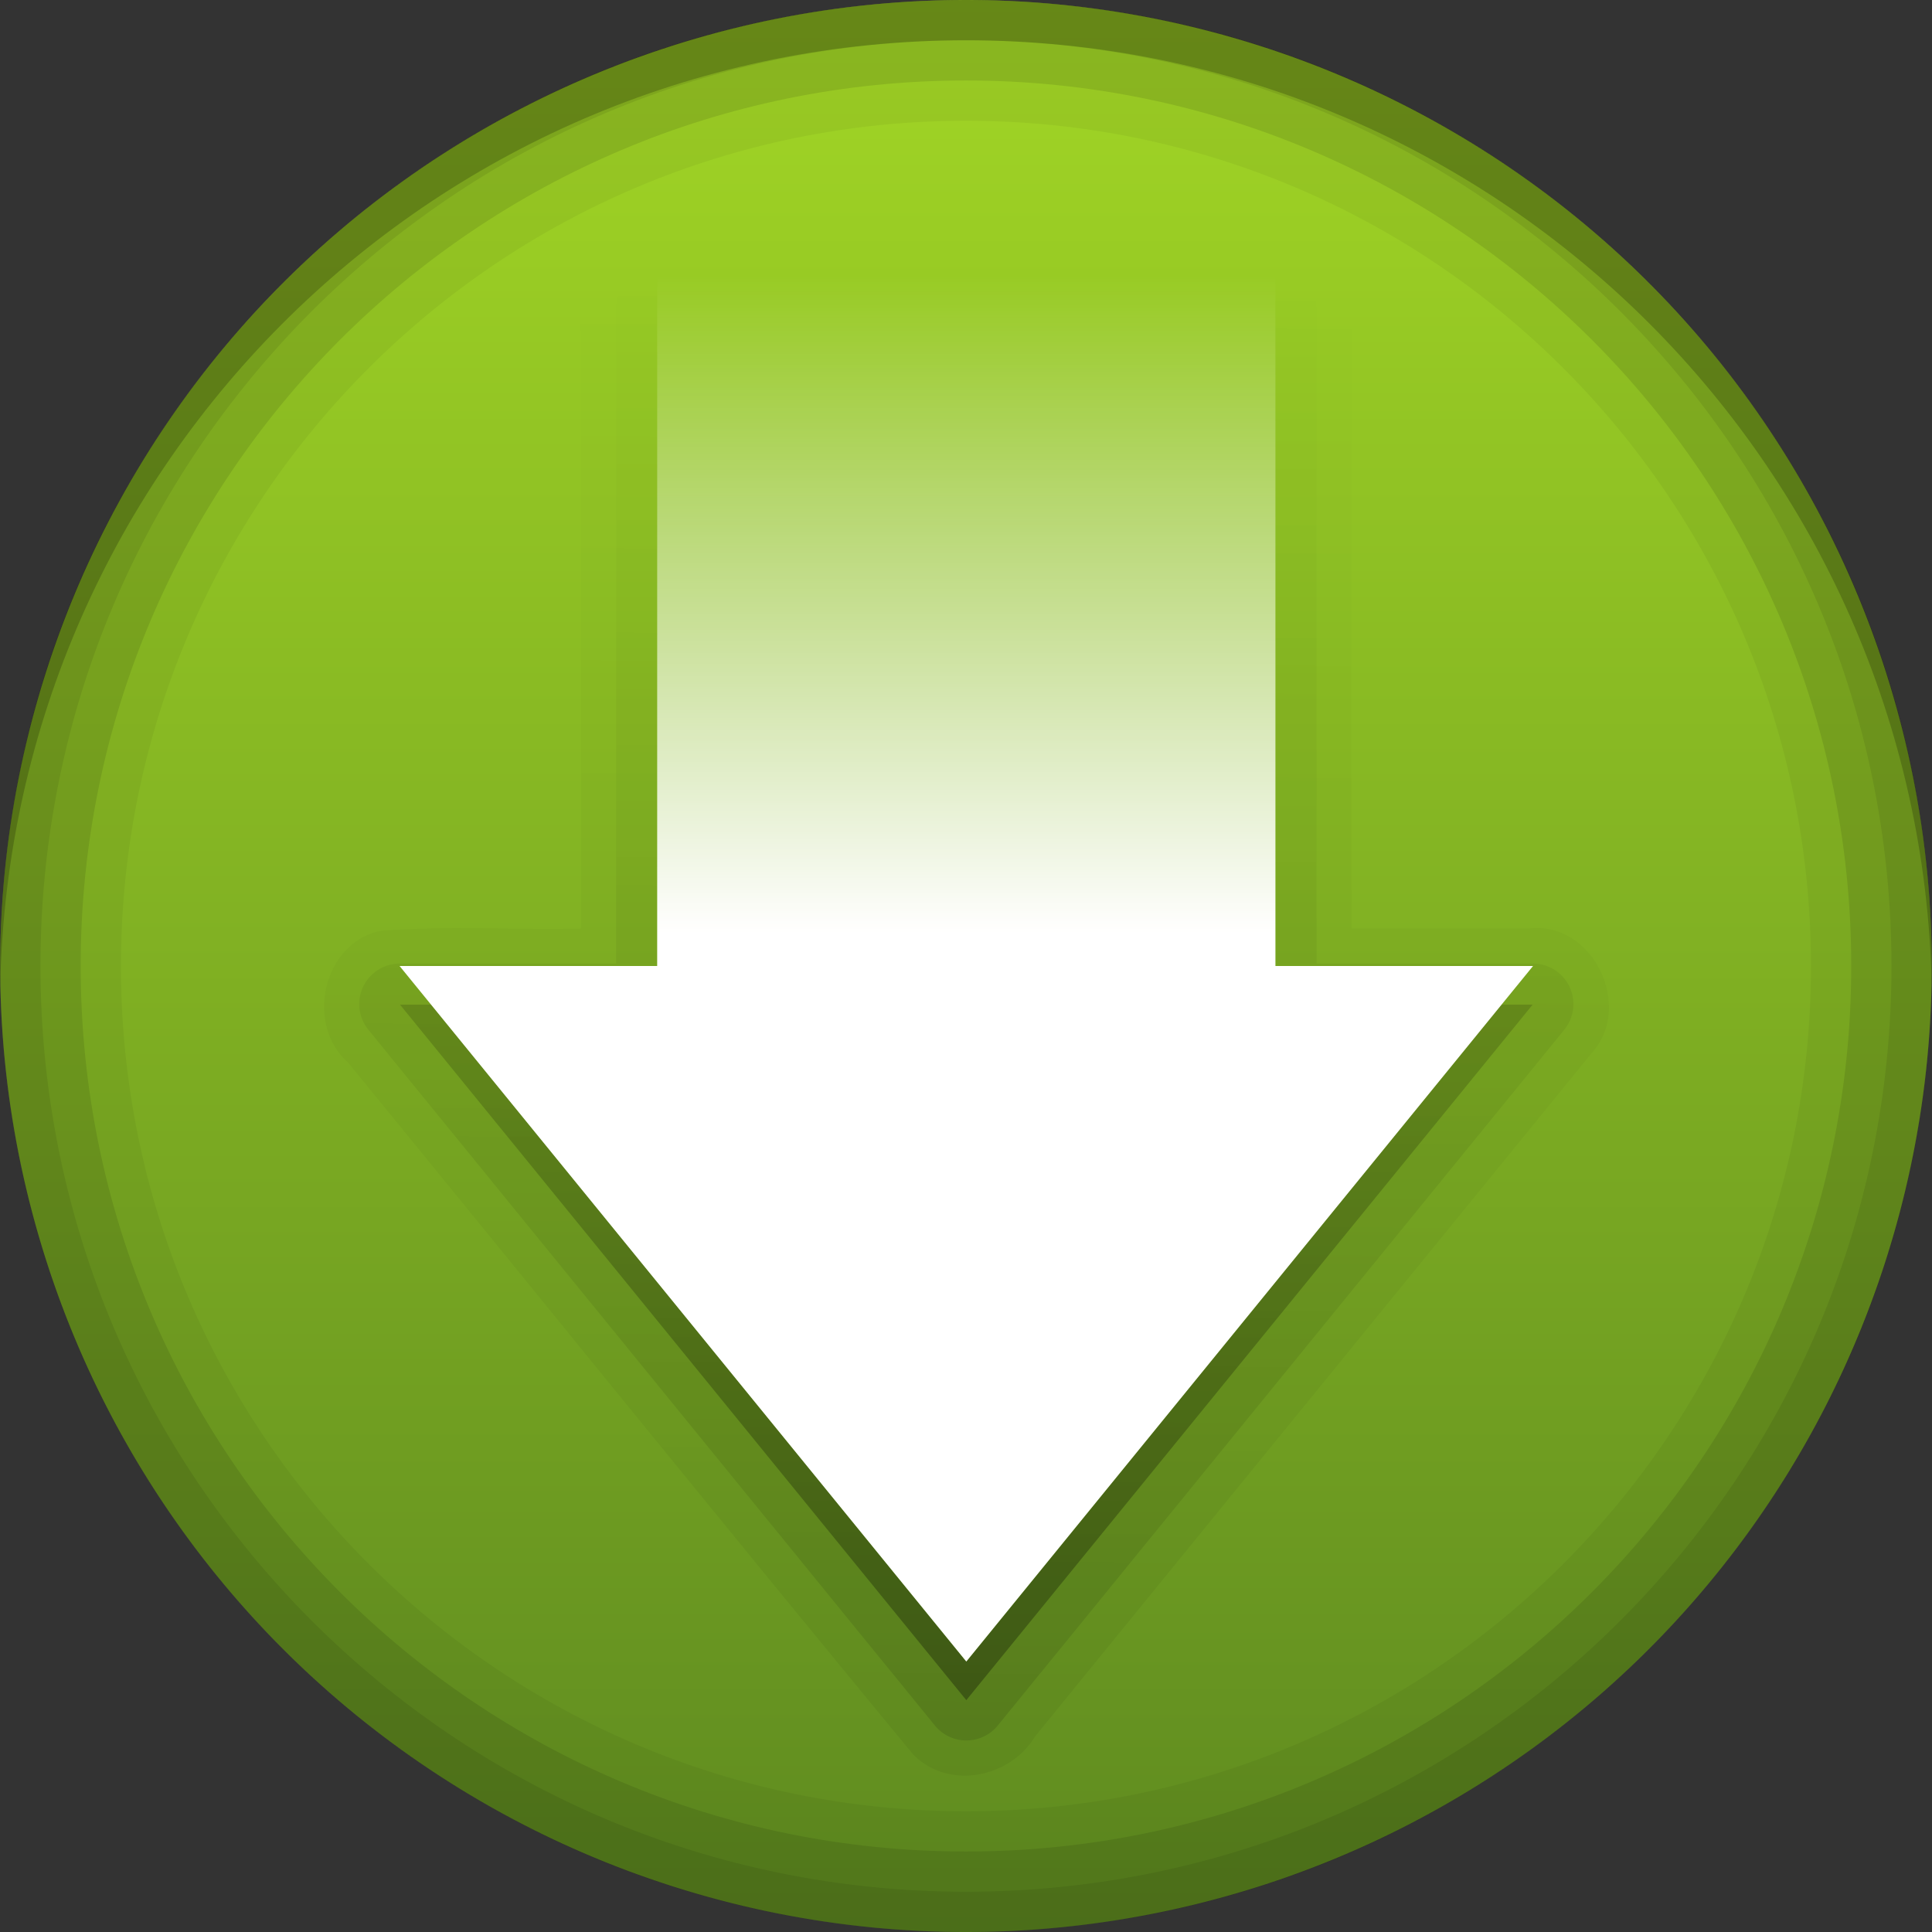 <?xml version="1.0" encoding="UTF-8" standalone="no"?>
<!-- Created with Inkscape (http://www.inkscape.org/) -->

<svg
   xmlns:dc="http://purl.org/dc/elements/1.1/"
   xmlns:cc="http://creativecommons.org/ns#"
   xmlns:rdf="http://www.w3.org/1999/02/22-rdf-syntax-ns#"
   xmlns:svg="http://www.w3.org/2000/svg"
   xmlns="http://www.w3.org/2000/svg"
   xmlns:xlink="http://www.w3.org/1999/xlink"
   xmlns:sodipodi="http://sodipodi.sourceforge.net/DTD/sodipodi-0.dtd"
   xmlns:inkscape="http://www.inkscape.org/namespaces/inkscape"
   version="1.0"
   width="50"
   height="50"
   id="svg2408"
   style="display:inline"
   inkscape:version="0.48.2 r9819"
   sodipodi:docname="update.svg">
  <rect width="100%" height="100%" fill="#333333" stroke="none"/>
  <sodipodi:namedview
     pagecolor="#ffffff"
     bordercolor="#666666"
     borderopacity="1"
     objecttolerance="10"
     gridtolerance="10"
     guidetolerance="10"
     inkscape:pageopacity="0"
     inkscape:pageshadow="2"
     inkscape:window-width="1440"
     inkscape:window-height="876"
     id="namedview70"
     showgrid="false"
     fit-margin-top="0"
     fit-margin-left="0"
     fit-margin-right="0"
     fit-margin-bottom="0"
     inkscape:zoom="209.41454"
     inkscape:cx="50.798457"
     inkscape:cy="24.759756"
     inkscape:window-x="0"
     inkscape:window-y="24"
     inkscape:window-maximized="1"
     inkscape:current-layer="layer3"
     units="px"
     borderlayer="false" />
  <defs
     id="defs2410">
    <linearGradient
       id="linearGradient3746">
      <stop
         id="stop3748"
         style="stop-color:#000000;stop-opacity:1"
         offset="0" />
      <stop
         id="stop3754"
         style="stop-color:#000000;stop-opacity:0"
         offset="1" />
    </linearGradient>
    <linearGradient
       x1="45.448"
       y1="92.54"
       x2="45.448"
       y2="7.017"
       id="ButtonShadow"
       gradientUnits="userSpaceOnUse"
       gradientTransform="scale(1.006,0.994)">
      <stop
         id="stop3750"
         style="stop-color:#000000;stop-opacity:1"
         offset="0" />
      <stop
         id="stop3752"
         style="stop-color:#000000;stop-opacity:0.588"
         offset="1" />
    </linearGradient>
    <linearGradient
       id="linearGradient3700">
      <stop
         id="stop3702"
         style="stop-color:#ebebeb;stop-opacity:1"
         offset="0" />
      <stop
         id="stop3704"
         style="stop-color:#fafafa;stop-opacity:1"
         offset="1" />
    </linearGradient>
    <linearGradient
       x1="48"
       y1="90"
       x2="48"
       y2="5.988"
       id="linearGradient3706"
       xlink:href="#linearGradient3700"
       gradientUnits="userSpaceOnUse" />
    <filter
       color-interpolation-filters="sRGB"
       id="filter3174">
      <feGaussianBlur
         stdDeviation="1.71"
         id="feGaussianBlur3176" />
    </filter>
    <linearGradient
       x1="45.448"
       y1="92.54"
       x2="45.448"
       y2="7.017"
       id="ButtonShadow-0"
       gradientUnits="userSpaceOnUse"
       gradientTransform="matrix(1.006,0,0,0.994,100,0)">
      <stop
         id="stop3750-8"
         style="stop-color:#000000;stop-opacity:1"
         offset="0" />
      <stop
         id="stop3752-5"
         style="stop-color:#000000;stop-opacity:0.588"
         offset="1" />
    </linearGradient>
    <linearGradient
       x1="32.251"
       y1="6.132"
       x2="32.251"
       y2="90.239"
       id="linearGradient3780"
       xlink:href="#ButtonShadow-0"
       gradientUnits="userSpaceOnUse"
       gradientTransform="matrix(1.024,0,0,1.012,-1.143,-98.071)" />
    <linearGradient
       x1="32.251"
       y1="6.132"
       x2="32.251"
       y2="90.239"
       id="linearGradient3772"
       xlink:href="#ButtonShadow-0"
       gradientUnits="userSpaceOnUse"
       gradientTransform="matrix(1.024,0,0,1.012,-1.143,-98.071)" />
    <linearGradient
       x1="32.251"
       y1="6.132"
       x2="32.251"
       y2="90.239"
       id="linearGradient3725"
       xlink:href="#ButtonShadow-0"
       gradientUnits="userSpaceOnUse"
       gradientTransform="matrix(1.024,0,0,1.012,-1.143,-98.071)" />
    <linearGradient
       x1="32.251"
       y1="6.132"
       x2="32.251"
       y2="90.239"
       id="linearGradient3721"
       xlink:href="#ButtonShadow-0"
       gradientUnits="userSpaceOnUse"
       gradientTransform="translate(0,-97)" />
    <linearGradient
       x1="32.251"
       y1="6.132"
       x2="32.251"
       y2="90.239"
       id="linearGradient3760"
       xlink:href="#ButtonShadow-0"
       gradientUnits="userSpaceOnUse"
       gradientTransform="matrix(1.024,0,0,1.012,-1.143,-98.071)" />
    <linearGradient
       id="linearGradient3737-1">
      <stop
         id="stop3739-9"
         style="stop-color:#ffffff;stop-opacity:1"
         offset="0" />
      <stop
         id="stop3741-3"
         style="stop-color:#ffffff;stop-opacity:0"
         offset="1" />
    </linearGradient>
    <radialGradient
       cx="48"
       cy="90.172"
       r="42"
       fx="48"
       fy="90.172"
       id="radialGradient2886"
       xlink:href="#linearGradient3737-0"
       gradientUnits="userSpaceOnUse"
       gradientTransform="matrix(1.157,0,0,0.996,-7.551,0.197)" />
    <linearGradient
       id="linearGradient3737-0">
      <stop
         id="stop3739-6"
         style="stop-color:#ffffff;stop-opacity:1"
         offset="0" />
      <stop
         id="stop3741-0"
         style="stop-color:#ffffff;stop-opacity:0"
         offset="1" />
    </linearGradient>
    <linearGradient
       x1="36.357"
       y1="6"
       x2="36.357"
       y2="63.893"
       id="linearGradient3923"
       xlink:href="#linearGradient3737-1"
       gradientUnits="userSpaceOnUse" />
    <linearGradient
       id="linearGradient3778">
      <stop
         id="stop3780"
         style="stop-color:#5e8a20;stop-opacity:1"
         offset="0" />
      <stop
         id="stop3782"
         style="stop-color:#a2d625;stop-opacity:1"
         offset="1" />
    </linearGradient>
    <linearGradient
       id="linearGradient3737-2">
      <stop
         id="stop3739-5"
         style="stop-color:#ffffff;stop-opacity:1"
         offset="0" />
      <stop
         id="stop3741-1"
         style="stop-color:#ffffff;stop-opacity:0"
         offset="1" />
    </linearGradient>
    <linearGradient
       x1="51.429"
       y1="72.786"
       x2="90.714"
       y2="72.786"
       id="linearGradient3188-6"
       xlink:href="#linearGradient3778"
       gradientUnits="userSpaceOnUse"
       gradientTransform="matrix(0,-1.273,1.272,0,-44.618,138.455)" />
    <linearGradient
       x1="65.263"
       y1="86.849"
       x2="65.6"
       y2="42.4"
       id="linearGradient3849"
       xlink:href="#linearGradient3746"
       gradientUnits="userSpaceOnUse"
       gradientTransform="matrix(0.833,0,0,0.833,-8.667,-5.333)" />
    <linearGradient
       x1="65.263"
       y1="64.205"
       x2="65.263"
       y2="43.78"
       id="linearGradient3858"
       xlink:href="#linearGradient3737-2"
       gradientUnits="userSpaceOnUse"
       gradientTransform="matrix(0.833,0,0,0.833,-8.667,-6.333)" />
    <linearGradient
       x1="65.263"
       y1="86.849"
       x2="65.263"
       y2="43.591"
       id="linearGradient3861"
       xlink:href="#linearGradient3746"
       gradientUnits="userSpaceOnUse"
       gradientTransform="matrix(0.833,0,0,0.833,-8.667,-5.333)" />
    <linearGradient
       x1="65.263"
       y1="86.849"
       x2="65.6"
       y2="42.4"
       id="linearGradient3864"
       xlink:href="#linearGradient3746"
       gradientUnits="userSpaceOnUse"
       gradientTransform="matrix(0.833,0,0,0.833,-8.667,-5.333)" />
    <clipPath
       id="clipPath3894">
      <path
         d="m 104.071,44.498 c 0,-2.612 -2.103,-4.715 -4.714,-4.715 l -56.571,0 c -2.612,0 -4.714,2.103 -4.714,4.715 l 0,56.575 c 0,2.612 2.103,4.715 4.714,4.715 l 56.571,0 c 2.612,0 4.714,-2.103 4.714,-4.715 l 0,-56.575 z M 90.714,72.786 c 0,10.848 -8.794,19.644 -19.643,19.644 -10.848,0 -19.643,-8.796 -19.643,-19.644 0,-10.848 8.794,-19.644 19.643,-19.644 10.848,0 19.643,8.796 19.643,19.644 z"
         id="path3896"
         style="fill:#ff00ff;fill-opacity:1;fill-rule:nonzero;stroke:none"
         inkscape:connector-curvature="0" />
    </clipPath>
    <filter
       x="-0.144"
       y="-0.144"
       width="1.288"
       height="1.288"
       color-interpolation-filters="sRGB"
       id="filter3898">
      <feGaussianBlur
         stdDeviation="2.357"
         id="feGaussianBlur3900" />
    </filter>
    <linearGradient
       id="linearGradient3737-9">
      <stop
         id="stop3739-2"
         style="stop-color:#ffffff;stop-opacity:1"
         offset="0" />
      <stop
         id="stop3741-1-8"
         style="stop-color:#ffffff;stop-opacity:0"
         offset="1" />
    </linearGradient>
    <clipPath
       id="clipPath3613">
      <rect
         width="84"
         height="84"
         rx="6"
         ry="6"
         x="6"
         y="6"
         id="rect3615"
         style="fill:#ffffff;fill-opacity:1;fill-rule:nonzero;stroke:none" />
    </clipPath>
    <filter
       x="-0.192"
       y="-0.192"
       width="1.384"
       height="1.384"
       color-interpolation-filters="sRGB"
       id="filter3794">
      <feGaussianBlur
         stdDeviation="5.28"
         id="feGaussianBlur3796" />
    </filter>
    <linearGradient
       x1="48"
       y1="20.221"
       x2="48"
       y2="138.661"
       id="linearGradient2965"
       xlink:href="#linearGradient3737-9"
       gradientUnits="userSpaceOnUse" />
  </defs>
  <g
     transform="translate(-22.996,-23)"
     id="layer2"
     style="display:none">
    <rect
       width="86"
       height="85"
       rx="6"
       ry="6"
       x="5"
       y="7"
       id="rect3745"
       style="opacity:0.9;fill:url(#ButtonShadow);fill-opacity:1;fill-rule:nonzero;stroke:none;filter:url(#filter3174)" />
  </g>
  <g
     transform="translate(-22.996,-23)"
     id="layer3">
    <path
       d="m 47.995,23 a 24.994,25 0 1 1 0,50 24.994,25 0 1 1 0,-50 z"
       id="path3836"
       style="fill:url(#linearGradient3188-6);fill-opacity:1;stroke:none;display:inline"
       inkscape:connector-curvature="0" />
    <path
       d="m 47.995,23 c -13.804,0 -24.994,11.193 -24.994,25 C 23.002,61.807 34.192,73 47.995,73 61.799,73 72.989,61.807 72.989,48 72.989,34.193 61.799,23 47.995,23 z m 0,3.125 c 12.078,0 21.869,9.794 21.869,21.875 0,12.081 -9.791,21.875 -21.869,21.875 -12.078,0 -21.869,-9.794 -21.869,-21.875 0,-12.081 9.791,-21.875 21.869,-21.875 z"
       id="path3802"
       style="opacity:0.05;fill:#000000;fill-opacity:1;stroke:none;display:inline"
       inkscape:connector-curvature="0" />
    <path
       d="m 47.995,23 c -13.804,0 -24.994,11.193 -24.994,25 C 23.002,61.807 34.192,73 47.995,73 61.799,73 72.989,61.807 72.989,48 72.989,34.193 61.799,23 47.995,23 z m 0,2.083 c 12.653,0 22.911,10.26 22.911,22.917 0,12.657 -10.258,22.917 -22.911,22.917 -12.653,0 -22.911,-10.26 -22.911,-22.917 0,-12.657 10.258,-22.917 22.911,-22.917 z"
       id="path3798"
       style="opacity:0.1;fill:#000000;fill-opacity:1;stroke:none;display:inline"
       inkscape:connector-curvature="0" />
    <path
       d="m 47.995,23 c -13.804,0 -24.994,11.193 -24.994,25 C 23.002,61.807 34.192,73 47.995,73 61.799,73 72.989,61.807 72.989,48 72.989,34.193 61.799,23 47.995,23 z m 0,1.042 c 13.228,0 23.952,10.727 23.952,23.958 0,13.232 -10.724,23.958 -23.952,23.958 -13.228,0 -23.952,-10.727 -23.952,-23.958 0,-13.232 10.724,-23.958 23.952,-23.958 z"
       id="path3794"
       style="opacity:0.08;fill:#000000;fill-opacity:1;stroke:none;display:inline"
       inkscape:connector-curvature="0" />
    <g
       id="g3866"
       style="display:inline"
       transform="matrix(1,0,0,1,0.004,0)">
      <path
         d="M 39.906,29.938 A 1.048,1.048 0 0 0 38.938,31 l 0,16.938 -5.594,0 a 1.048,1.048 0 0 0 -0.812,1.719 l 14.656,18 a 1.048,1.048 0 0 0 1.625,0 l 14.656,-18 a 1.048,1.048 0 0 0 -0.812,-1.719 l -5.594,0 0,-16.938 A 1.048,1.048 0 0 0 56,29.938 l -16,0 a 1.048,1.048 0 0 0 -0.094,0 z M 40,30 56,30 56,48 62.656,48 48,66 33.344,48 40,48 40,30 z"
         id="path3763"
         style="opacity:0.1;fill:url(#linearGradient3849);fill-opacity:1;fill-rule:nonzero;stroke:none;display:inline"
         inkscape:connector-curvature="0" />
      <path
         d="m 55.906,29 c -0.142,-0.002 -0.297,0.006 -0.438,0.031 l -15.812,0 c -1.22,0.199 -1.796,1.466 -1.625,2.594 l 0,15.406 C 36.294,47.072 34.537,46.95 32.812,47.094 31.34,47.434 30.885,49.516 32,50.5 c 4.877,5.965 9.725,11.972 14.625,17.906 0.921,0.933 2.508,0.605 3.156,-0.469 L 64.188,50.25 c 1.095,-1.211 0.019,-3.421 -1.625,-3.219 l -4.594,0 0,-16.312 C 57.848,29.687 56.897,29.017 55.906,29 z M 40,30 56,30 56,48 62.656,48 48,66 33.344,48 40,48 40,30 z"
         id="path3772"
         style="opacity:0.05;fill:url(#linearGradient3864);fill-opacity:1;fill-rule:nonzero;stroke:none;display:inline"
         inkscape:connector-curvature="0" />
      <path
         d="M 33.344,49 48,67 62.656,49 61.844,49 48,66 34.156,49 l -0.812,0 z"
         id="path3741"
         style="opacity:0.3;fill:url(#linearGradient3861);fill-opacity:1;fill-rule:nonzero;stroke:none;display:inline"
         inkscape:connector-curvature="0" />
      <path
         d="m 40,30 0,18 -6.667,0 14.667,18 14.667,-18 -6.667,0 0,-18 -16,0 z"
         id="path3867"
         style="fill:url(#linearGradient3858);fill-opacity:1;fill-rule:nonzero;stroke:none;display:inline"
         inkscape:connector-curvature="0" />
    </g>
    <path
       d="m 47.995,23 c -13.804,0 -24.994,11.193 -24.994,25 0,0.172 -0.003,0.349 0,0.521 0.275,-13.569 11.362,-24.479 24.994,-24.479 13.631,0 24.719,10.91 24.994,24.479 0.004,-0.172 0,-0.348 0,-0.521 0,-13.807 -11.19,-25 -24.994,-25 z"
       id="path3811"
       style="opacity:0.2;fill:#000000;fill-opacity:1;stroke:none;display:inline"
       inkscape:connector-curvature="0" />
  </g>
</svg>
